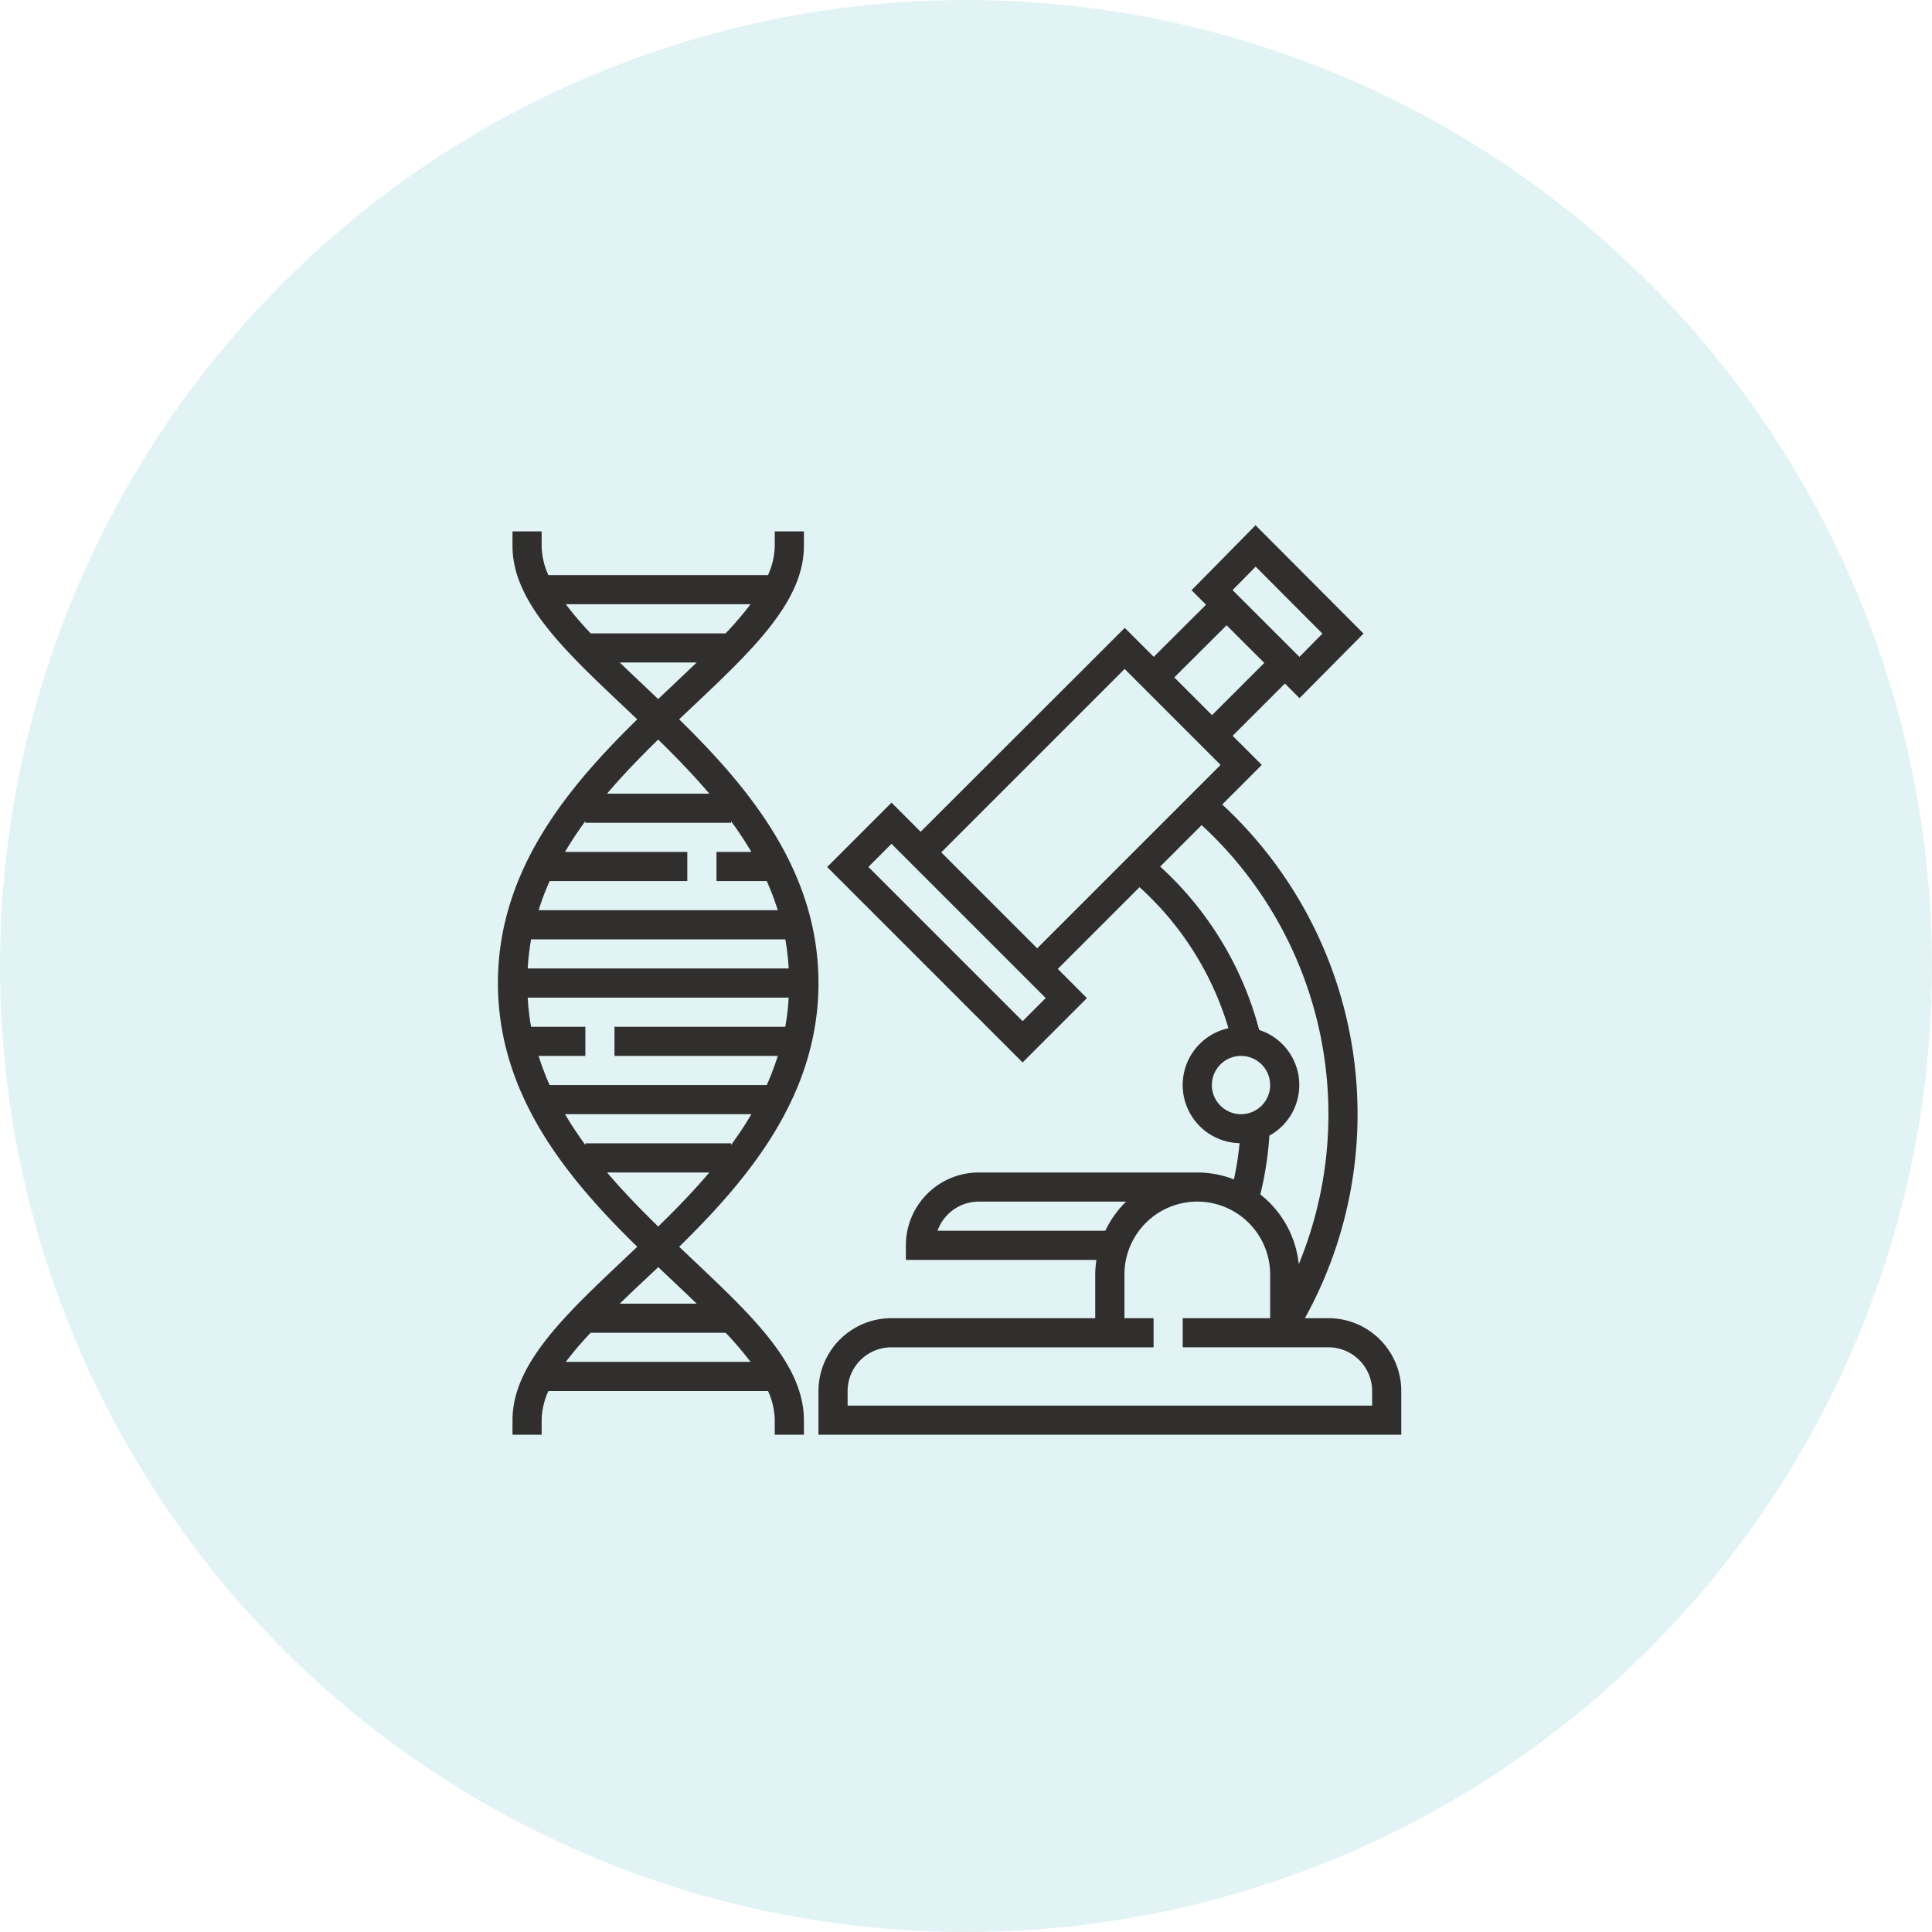 <svg xmlns="http://www.w3.org/2000/svg" width="160" height="160" viewBox="0 0 160 160">
  <g id="Group_347" data-name="Group 347" transform="translate(-234 -1121)">
    <circle id="Ellipse_48" data-name="Ellipse 48" cx="80" cy="80" r="80" transform="translate(234 1121)" fill="#21a8b5" opacity="0.129"/>
    <g id="Group_4" data-name="Group 4" transform="translate(272.236 1158.093)">
      <g id="Group_3" data-name="Group 3">
        <path id="Path_72" data-name="Path 72" d="M17.837,63.693q-.57-.539-1.148-1.087C22.405,57,28.226,50.11,28.226,40.766S22.405,24.533,16.689,18.924q.576-.548,1.148-1.087c4.928-4.655,9.183-8.676,9.183-13.271V3.36H24.606V4.567a6.054,6.054,0,0,1-.56,2.413H5.86A6.054,6.054,0,0,1,5.3,4.567V3.36H2.887V4.567c0,4.595,4.255,8.615,9.183,13.272q.57.539,1.148,1.087C7.5,24.533,1.68,31.422,1.68,40.766S7.5,57,13.217,62.607q-.576.548-1.148,1.087C7.141,68.35,2.887,72.37,2.887,76.965v1.207H5.3V76.965a6.054,6.054,0,0,1,.56-2.413H24.048a6.073,6.073,0,0,1,.559,2.413v1.207h2.413V76.965C27.019,72.37,22.765,68.35,17.837,63.693ZM7.3,9.393H22.6a28.332,28.332,0,0,1-2.061,2.413H9.364A28.114,28.114,0,0,1,7.3,9.393Zm4.465,4.827h6.37c-.633.611-1.287,1.23-1.958,1.864-.4.381-.813.769-1.226,1.161l-1.226-1.161C13.056,15.449,12.4,14.83,11.768,14.22Zm3.186,6.38c1.46,1.429,2.9,2.912,4.237,4.48H10.717C12.05,23.511,13.493,22.028,14.953,20.6ZM5.964,32.319h11.4V29.906H7.235q.776-1.312,1.684-2.548v.135H20.986v-.135q.907,1.236,1.684,2.548H19.78v2.413h4.164a21.962,21.962,0,0,1,.913,2.413H5.05A21.72,21.72,0,0,1,5.964,32.319ZM4.428,37.146H25.48a20.049,20.049,0,0,1,.279,2.413H4.149A19.572,19.572,0,0,1,4.428,37.146ZM5.049,46.8H8.92V44.386H4.426a20.049,20.049,0,0,1-.279-2.413h21.61a19.571,19.571,0,0,1-.279,2.413H11.333V46.8H24.856a21.72,21.72,0,0,1-.913,2.413H5.962A21.962,21.962,0,0,1,5.049,46.8ZM8.92,54.174q-.907-1.238-1.684-2.548H22.671q-.775,1.312-1.684,2.548v-.135H8.92Zm1.8,2.278H19.19c-1.333,1.569-2.776,3.052-4.237,4.48C13.493,59.5,12.05,58.021,10.717,56.452Zm3.011,9c.4-.381.813-.769,1.226-1.161q.621.59,1.226,1.161c.671.635,1.326,1.254,1.958,1.864h-6.37C12.4,66.7,13.056,66.082,13.727,65.448ZM7.3,72.139a28.333,28.333,0,0,1,2.061-2.413h11.18A28.334,28.334,0,0,1,22.6,72.139Z" transform="translate(1.32 3.554)" fill="#312e2e"/>
      </g>
    </g>
    <g id="Group_6" data-name="Group 6" transform="translate(303.285 1157.5)">
      <g id="Group_5" data-name="Group 5">
        <path id="Path_73" data-name="Path 73" d="M219.912,65.665h-1.946a34.936,34.936,0,0,0-6.848-42.541l3.276-3.276-2.414-2.414,4.328-4.326,1.211,1.21,5.3-5.349L213.877,0l-5.3,5.38,1.2,1.2-4.332,4.317-2.4-2.4L186.142,25.383l-2.413-2.413L178.4,28.3l16.186,16.186,5.326-5.326L197.5,36.742l6.769-6.769a25.523,25.523,0,0,1,7.363,11.68,4.816,4.816,0,0,0,.923,9.52,25.358,25.358,0,0,1-.469,3,8.4,8.4,0,0,0-3.035-.573h-18.1a6.04,6.04,0,0,0-6.033,6.033v1.207H200.7a8.477,8.477,0,0,0-.1,1.207v3.62H183.713A6.04,6.04,0,0,0,177.68,71.7v3.62h48.266V71.7A6.04,6.04,0,0,0,219.912,65.665ZM213.886,3.427l5.53,5.547L217.51,10.9l-5.535-5.531Zm-2.407,4.856L214.6,11.4l-4.327,4.325L207.147,12.6ZM194.589,41.068,181.815,28.295l1.914-1.914L196.5,39.154Zm1.207-6.033-7.947-7.947L203.035,11.9l7.947,7.947Zm10.184-6.77,3.433-3.433a32.57,32.57,0,0,1,8.043,36.362,8.435,8.435,0,0,0-3.183-5.775,27.8,27.8,0,0,0,.748-4.869,4.789,4.789,0,0,0-.843-8.753A27.915,27.915,0,0,0,205.979,28.264Zm4.28,18.095a2.413,2.413,0,1,1,2.413,2.413A2.416,2.416,0,0,1,210.259,46.359Zm-22.72,12.066a3.627,3.627,0,0,1,3.414-2.413h12.2a8.462,8.462,0,0,0-1.719,2.413Zm35.993,14.48H180.093V71.7a3.624,3.624,0,0,1,3.62-3.62h21.72V65.665h-2.413v-3.62a6.033,6.033,0,1,1,12.066,0v3.62h-7.24v2.413h12.066a3.624,3.624,0,0,1,3.62,3.62Z" transform="translate(-179.183 7)" fill="#312e2e"/>
      </g>
    </g>
  </g>
</svg>
